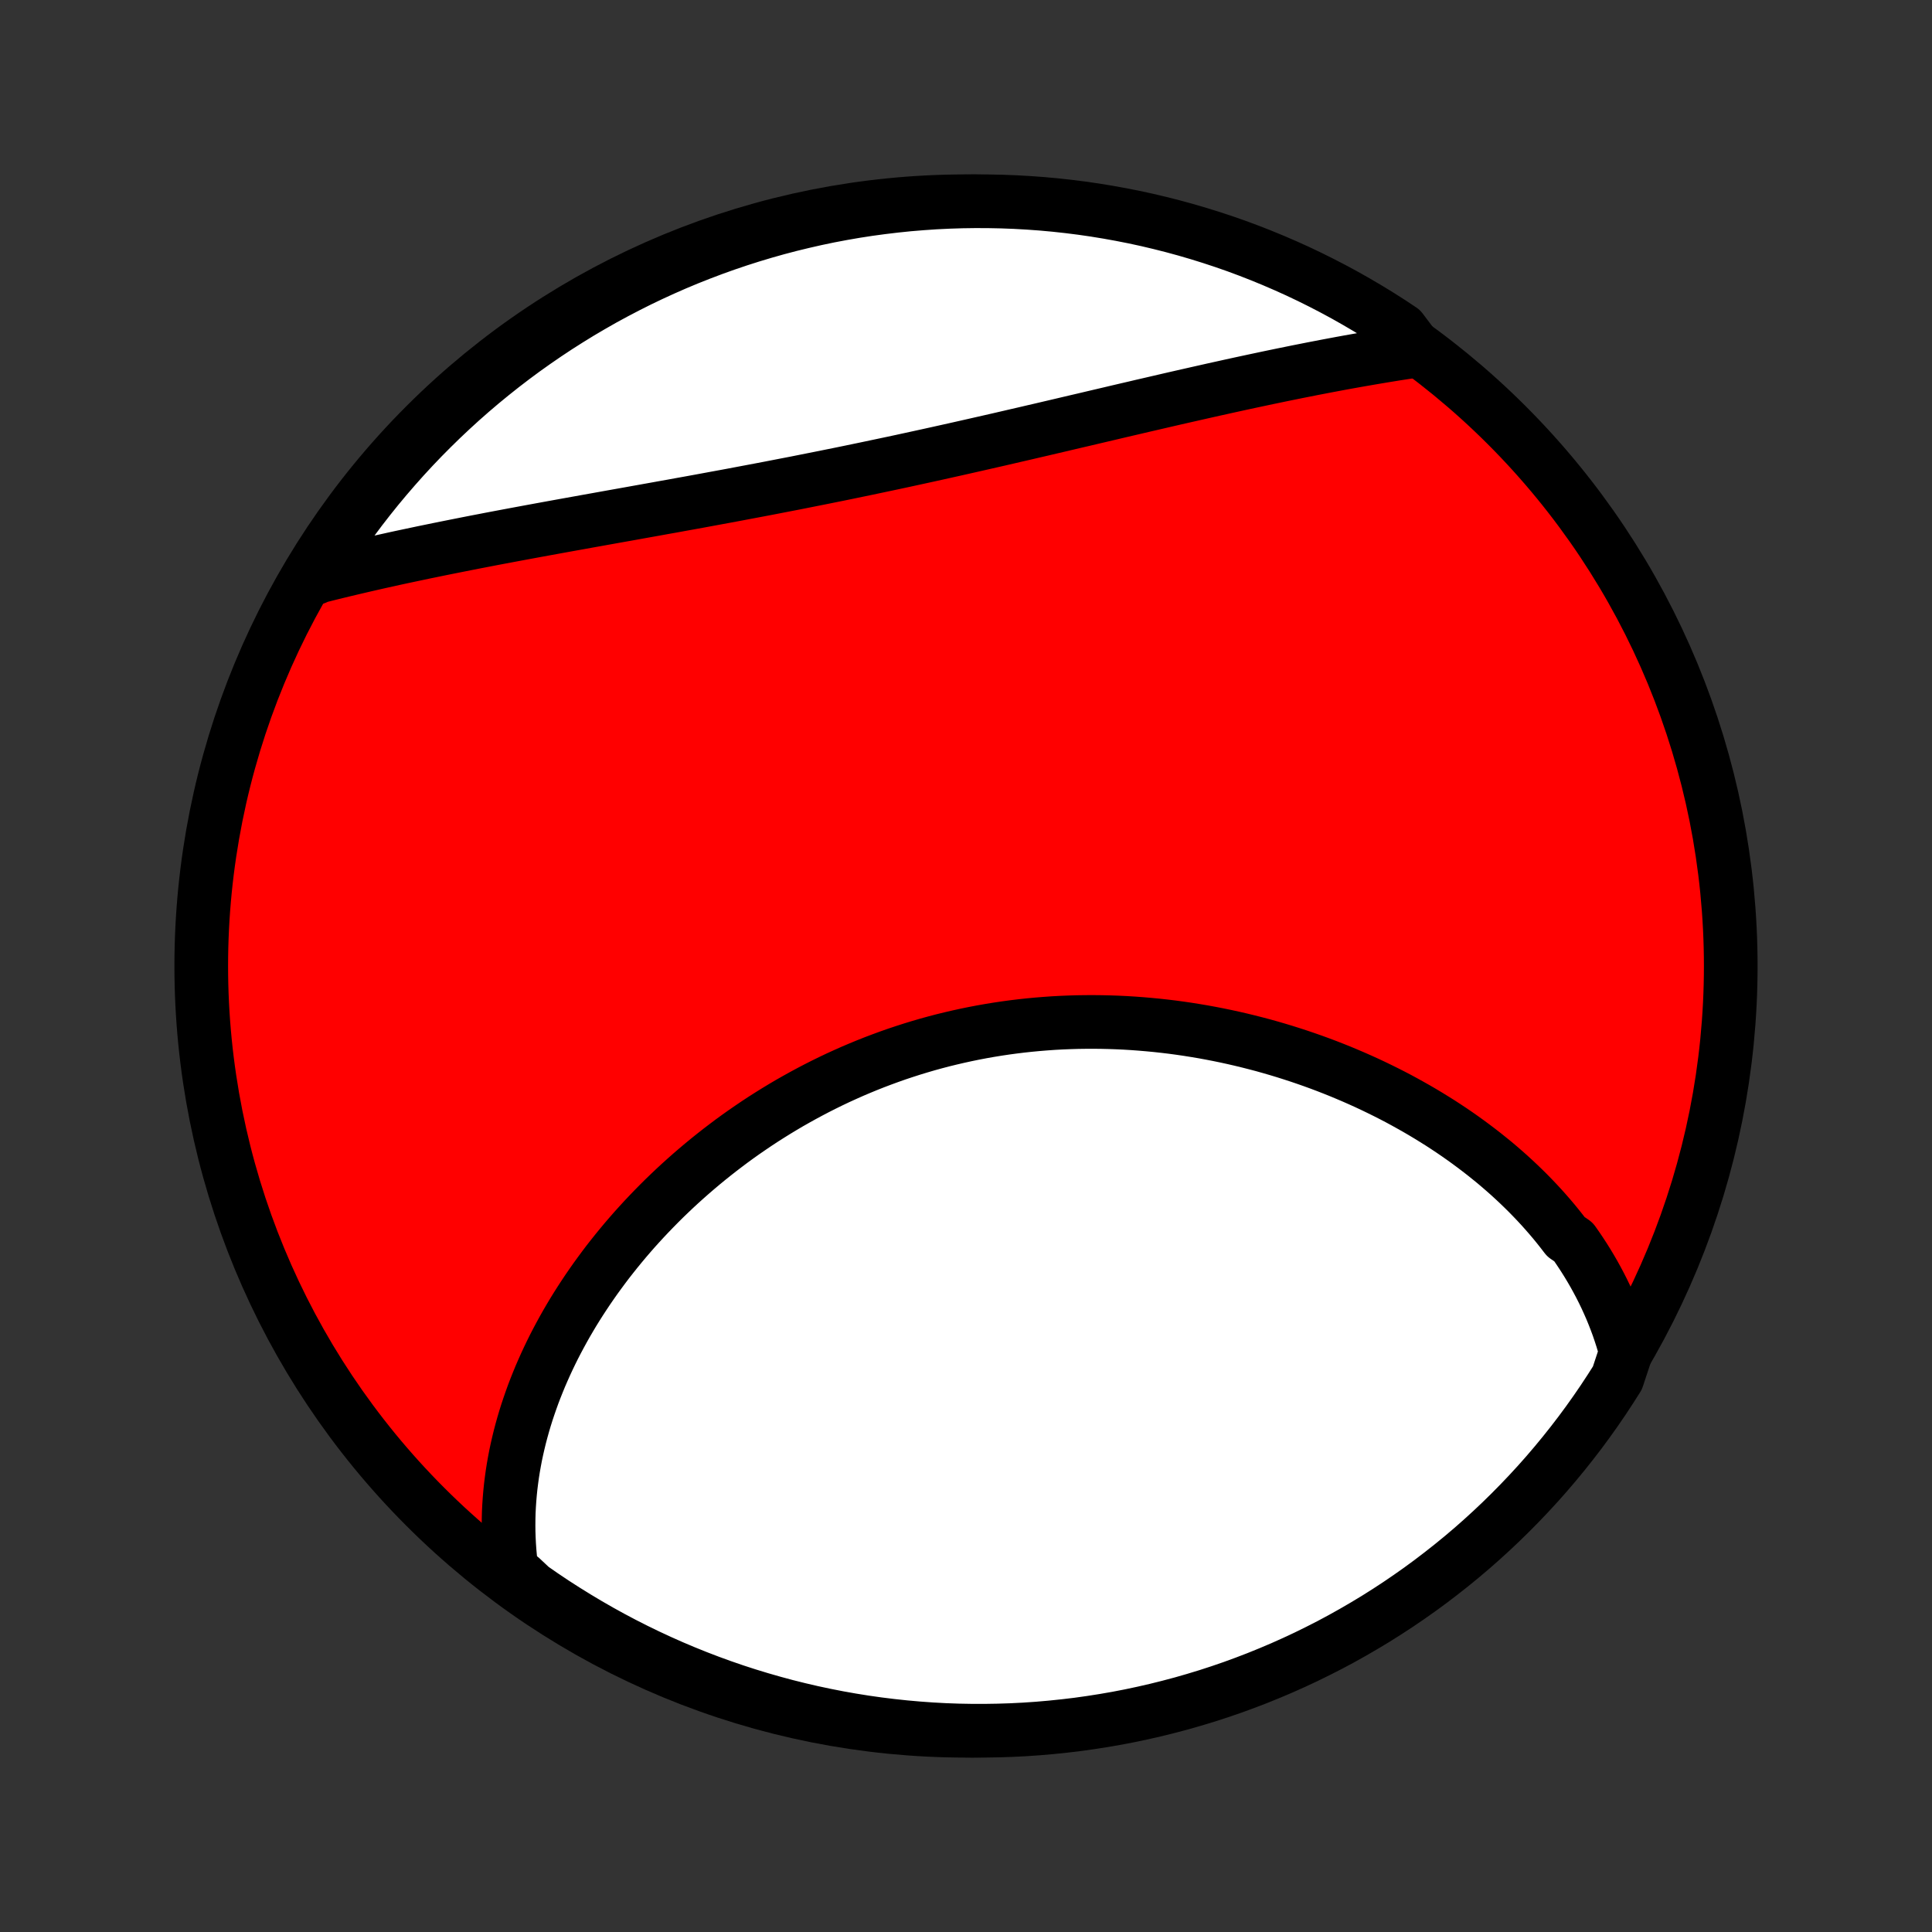 <?xml version="1.0" encoding="utf-8" standalone="no"?>
<!DOCTYPE svg PUBLIC "-//W3C//DTD SVG 1.1//EN"
  "http://www.w3.org/Graphics/SVG/1.1/DTD/svg11.dtd">
<!-- Created with matplotlib (http://matplotlib.org/) -->
<svg height="72pt" version="1.1" viewBox="0 0 72 72" width="72pt" xmlns="http://www.w3.org/2000/svg" xmlns:xlink="http://www.w3.org/1999/xlink">
 <rect x="0" y="0" width="72" height="72" fill="#333333" stroke="none"/>
 <defs>
  <style type="text/css">
*{stroke-linecap:butt;stroke-linejoin:round;}
  </style>
 </defs>
 <g id="figure_1">
  <g id="patch_1">
   <path d="
M0 72
L72 72
L72 0
L0 0
z
" style="fill:none;"/>
  </g>
  <g id="axes_1">
   <g id="PatchCollection_1">
    <defs>
     <path d="
M36 -7.5
C43.558 -7.5 50.808 -10.503 56.153 -15.848
C61.497 -21.192 64.5 -28.442 64.5 -36
C64.5 -43.558 61.497 -50.808 56.153 -56.153
C50.808 -61.497 43.558 -64.5 36 -64.5
C28.442 -64.5 21.192 -61.497 15.848 -56.153
C10.503 -50.808 7.5 -43.558 7.5 -36
C7.5 -28.442 10.503 -21.192 15.848 -15.848
C21.192 -10.503 28.442 -7.5 36 -7.5
z
" id="C0_0_a811fe30f3"/>
     <path d="
M60.594 -21.609
L60.528 -21.85
L60.458 -22.087
L60.382 -22.322
L60.303 -22.554
L60.218 -22.783
L60.13 -23.009
L60.038 -23.233
L59.941 -23.453
L59.841 -23.672
L59.737 -23.887
L59.629 -24.1
L59.517 -24.311
L59.402 -24.519
L59.283 -24.725
L59.161 -24.928
L59.035 -25.129
L58.906 -25.327
L58.774 -25.523
L58.638 -25.717
L58.357 -25.909
L58.212 -26.098
L58.064 -26.285
L57.913 -26.47
L57.758 -26.653
L57.601 -26.833
L57.441 -27.012
L57.278 -27.188
L57.112 -27.362
L56.944 -27.534
L56.772 -27.704
L56.598 -27.872
L56.421 -28.038
L56.242 -28.202
L56.059 -28.364
L55.874 -28.524
L55.687 -28.682
L55.496 -28.837
L55.304 -28.991
L55.108 -29.143
L54.91 -29.293
L54.71 -29.441
L54.507 -29.587
L54.302 -29.731
L54.094 -29.873
L53.883 -30.013
L53.671 -30.151
L53.455 -30.286
L53.238 -30.42
L53.018 -30.552
L52.795 -30.682
L52.57 -30.809
L52.343 -30.935
L52.114 -31.059
L51.882 -31.18
L51.648 -31.299
L51.411 -31.416
L51.173 -31.531
L50.932 -31.644
L50.689 -31.754
L50.444 -31.862
L50.196 -31.968
L49.947 -32.072
L49.695 -32.173
L49.441 -32.272
L49.186 -32.368
L48.928 -32.462
L48.668 -32.553
L48.406 -32.642
L48.142 -32.728
L47.877 -32.812
L47.609 -32.893
L47.34 -32.971
L47.069 -33.047
L46.796 -33.119
L46.521 -33.189
L46.245 -33.256
L45.967 -33.32
L45.688 -33.381
L45.407 -33.439
L45.124 -33.494
L44.841 -33.546
L44.556 -33.594
L44.269 -33.64
L43.981 -33.682
L43.693 -33.721
L43.403 -33.756
L43.111 -33.788
L42.819 -33.816
L42.527 -33.841
L42.233 -33.863
L41.938 -33.881
L41.643 -33.895
L41.347 -33.905
L41.051 -33.912
L40.754 -33.915
L40.457 -33.914
L40.16 -33.91
L39.862 -33.901
L39.564 -33.889
L39.266 -33.873
L38.968 -33.852
L38.67 -33.828
L38.372 -33.8
L38.075 -33.768
L37.778 -33.732
L37.481 -33.692
L37.185 -33.648
L36.89 -33.6
L36.595 -33.548
L36.301 -33.492
L36.008 -33.432
L35.716 -33.368
L35.424 -33.3
L35.134 -33.229
L34.845 -33.153
L34.558 -33.074
L34.271 -32.99
L33.986 -32.903
L33.703 -32.812
L33.421 -32.718
L33.14 -32.619
L32.862 -32.517
L32.585 -32.412
L32.31 -32.303
L32.036 -32.19
L31.765 -32.075
L31.496 -31.955
L31.228 -31.833
L30.963 -31.707
L30.7 -31.578
L30.439 -31.446
L30.181 -31.311
L29.925 -31.173
L29.671 -31.032
L29.419 -30.889
L29.17 -30.742
L28.924 -30.593
L28.68 -30.441
L28.438 -30.287
L28.199 -30.13
L27.963 -29.97
L27.729 -29.809
L27.498 -29.645
L27.27 -29.479
L27.045 -29.31
L26.822 -29.14
L26.602 -28.967
L26.385 -28.793
L26.17 -28.616
L25.959 -28.438
L25.75 -28.258
L25.544 -28.076
L25.341 -27.893
L25.141 -27.708
L24.944 -27.521
L24.749 -27.333
L24.558 -27.143
L24.37 -26.952
L24.184 -26.759
L24.002 -26.566
L23.822 -26.37
L23.645 -26.174
L23.472 -25.976
L23.301 -25.777
L23.134 -25.577
L22.969 -25.375
L22.808 -25.173
L22.649 -24.97
L22.494 -24.765
L22.342 -24.559
L22.192 -24.353
L22.046 -24.145
L21.903 -23.937
L21.763 -23.727
L21.626 -23.517
L21.492 -23.306
L21.361 -23.094
L21.234 -22.881
L21.109 -22.667
L20.988 -22.452
L20.87 -22.236
L20.755 -22.02
L20.643 -21.803
L20.535 -21.585
L20.43 -21.366
L20.328 -21.146
L20.23 -20.926
L20.134 -20.705
L20.043 -20.483
L19.954 -20.26
L19.869 -20.037
L19.788 -19.812
L19.71 -19.587
L19.635 -19.362
L19.564 -19.135
L19.497 -18.908
L19.433 -18.679
L19.373 -18.451
L19.317 -18.221
L19.264 -17.99
L19.215 -17.759
L19.171 -17.527
L19.13 -17.294
L19.093 -17.06
L19.061 -16.825
L19.032 -16.59
L19.008 -16.354
L18.988 -16.117
L18.972 -15.879
L18.96 -15.64
L18.954 -15.401
L18.952 -15.16
L18.954 -14.919
L18.962 -14.677
L18.974 -14.434
L18.991 -14.191
L19.013 -13.946
L19.041 -13.701
L19.074 -13.455
L19.41 -13.208
L19.817 -12.826
L20.229 -12.54
L20.645 -12.261
L21.067 -11.99
L21.493 -11.726
L21.923 -11.469
L22.358 -11.219
L22.797 -10.977
L23.239 -10.743
L23.686 -10.516
L24.137 -10.297
L24.591 -10.086
L25.048 -9.883
L25.509 -9.688
L25.973 -9.501
L26.44 -9.322
L26.91 -9.151
L27.383 -8.988
L27.858 -8.834
L28.336 -8.688
L28.817 -8.55
L29.299 -8.42
L29.784 -8.299
L30.27 -8.186
L30.758 -8.082
L31.248 -7.986
L31.739 -7.899
L32.231 -7.82
L32.725 -7.75
L33.219 -7.689
L33.715 -7.636
L34.211 -7.592
L34.708 -7.556
L35.205 -7.529
L35.702 -7.511
L36.2 -7.502
L36.697 -7.501
L37.194 -7.509
L37.691 -7.525
L38.187 -7.55
L38.683 -7.584
L39.178 -7.627
L39.671 -7.678
L40.164 -7.737
L40.655 -7.806
L41.145 -7.883
L41.634 -7.968
L42.12 -8.062
L42.605 -8.165
L43.088 -8.276
L43.569 -8.396
L44.047 -8.523
L44.523 -8.66
L44.997 -8.804
L45.467 -8.957
L45.935 -9.118
L46.4 -9.288
L46.861 -9.465
L47.319 -9.651
L47.774 -9.844
L48.225 -10.046
L48.673 -10.255
L49.116 -10.473
L49.556 -10.697
L49.991 -10.93
L50.422 -11.171
L50.849 -11.419
L51.272 -11.674
L51.689 -11.937
L52.102 -12.207
L52.51 -12.485
L52.913 -12.769
L53.311 -13.061
L53.703 -13.36
L54.09 -13.665
L54.472 -13.977
L54.848 -14.296
L55.218 -14.622
L55.582 -14.954
L55.941 -15.293
L56.293 -15.638
L56.639 -15.989
L56.979 -16.346
L57.313 -16.709
L57.64 -17.078
L57.96 -17.453
L58.274 -17.834
L58.581 -18.22
L58.881 -18.611
L59.174 -19.008
L59.46 -19.41
L59.739 -19.817
L60.01 -20.229
L60.275 -20.645
z
" id="C0_1_be88766e7e"/>
     <path d="
M52.809 -58.933
L52.56 -58.895
L52.309 -58.857
L52.057 -58.818
L51.803 -58.777
L51.547 -58.735
L51.291 -58.692
L51.032 -58.648
L50.773 -58.603
L50.511 -58.557
L50.248 -58.51
L49.984 -58.462
L49.718 -58.412
L49.451 -58.362
L49.182 -58.31
L48.911 -58.258
L48.64 -58.204
L48.366 -58.15
L48.091 -58.094
L47.815 -58.038
L47.536 -57.98
L47.257 -57.922
L46.975 -57.862
L46.693 -57.802
L46.408 -57.741
L46.123 -57.679
L45.835 -57.616
L45.547 -57.552
L45.256 -57.488
L44.964 -57.422
L44.671 -57.356
L44.376 -57.289
L44.08 -57.222
L43.782 -57.154
L43.483 -57.085
L43.182 -57.015
L42.88 -56.945
L42.576 -56.875
L42.271 -56.803
L41.965 -56.732
L41.657 -56.66
L41.349 -56.587
L41.038 -56.514
L40.727 -56.441
L40.414 -56.367
L40.1 -56.294
L39.785 -56.22
L39.468 -56.145
L39.151 -56.071
L38.832 -55.996
L38.512 -55.922
L38.192 -55.847
L37.87 -55.773
L37.547 -55.698
L37.224 -55.623
L36.899 -55.549
L36.574 -55.475
L36.248 -55.401
L35.921 -55.327
L35.593 -55.253
L35.265 -55.18
L34.937 -55.107
L34.607 -55.034
L34.277 -54.962
L33.947 -54.89
L33.616 -54.818
L33.285 -54.747
L32.954 -54.677
L32.622 -54.607
L32.29 -54.537
L31.958 -54.468
L31.626 -54.399
L31.294 -54.331
L30.962 -54.264
L30.63 -54.197
L30.298 -54.131
L29.967 -54.065
L29.636 -53.999
L29.304 -53.935
L28.974 -53.871
L28.644 -53.807
L28.314 -53.744
L27.985 -53.682
L27.656 -53.62
L27.328 -53.558
L27.001 -53.497
L26.674 -53.437
L26.349 -53.377
L26.024 -53.317
L25.7 -53.258
L25.377 -53.2
L25.055 -53.141
L24.734 -53.084
L24.414 -53.026
L24.096 -52.969
L23.778 -52.912
L23.462 -52.855
L23.147 -52.799
L22.833 -52.743
L22.521 -52.687
L22.21 -52.631
L21.901 -52.576
L21.593 -52.52
L21.286 -52.465
L20.981 -52.41
L20.678 -52.355
L20.376 -52.3
L20.076 -52.245
L19.777 -52.19
L19.48 -52.135
L19.184 -52.08
L18.891 -52.025
L18.599 -51.97
L18.309 -51.915
L18.02 -51.859
L17.733 -51.804
L17.448 -51.748
L17.165 -51.692
L16.884 -51.636
L16.604 -51.58
L16.327 -51.524
L16.051 -51.467
L15.777 -51.411
L15.504 -51.353
L15.234 -51.296
L14.965 -51.239
L14.698 -51.181
L14.434 -51.122
L14.17 -51.064
L13.909 -51.005
L13.65 -50.946
L13.392 -50.886
L13.136 -50.826
L12.883 -50.766
L12.63 -50.705
L12.38 -50.644
L12.132 -50.582
L11.885 -50.52
L11.749 -50.458
L12.014 -50.972
L12.287 -51.393
L12.566 -51.809
L12.853 -52.221
L13.147 -52.627
L13.447 -53.029
L13.755 -53.425
L14.069 -53.816
L14.39 -54.201
L14.718 -54.581
L15.052 -54.956
L15.392 -55.324
L15.739 -55.687
L16.092 -56.043
L16.451 -56.394
L16.816 -56.738
L17.186 -57.076
L17.563 -57.408
L17.945 -57.733
L18.333 -58.051
L18.726 -58.363
L19.124 -58.668
L19.527 -58.966
L19.936 -59.257
L20.349 -59.541
L20.767 -59.818
L21.19 -60.087
L21.617 -60.35
L22.049 -60.604
L22.484 -60.852
L22.924 -61.091
L23.368 -61.323
L23.816 -61.548
L24.267 -61.764
L24.723 -61.973
L25.181 -62.174
L25.643 -62.367
L26.108 -62.551
L26.576 -62.728
L27.047 -62.897
L27.52 -63.057
L27.996 -63.209
L28.475 -63.353
L28.956 -63.489
L29.439 -63.616
L29.924 -63.734
L30.411 -63.845
L30.899 -63.947
L31.39 -64.04
L31.881 -64.125
L32.374 -64.201
L32.868 -64.268
L33.363 -64.327
L33.858 -64.378
L34.355 -64.419
L34.852 -64.453
L35.349 -64.477
L35.846 -64.493
L36.343 -64.5
L36.841 -64.498
L37.338 -64.488
L37.834 -64.469
L38.331 -64.441
L38.826 -64.405
L39.32 -64.36
L39.814 -64.306
L40.306 -64.244
L40.797 -64.173
L41.287 -64.093
L41.775 -64.005
L42.261 -63.909
L42.745 -63.804
L43.227 -63.69
L43.708 -63.568
L44.185 -63.438
L44.66 -63.299
L45.133 -63.152
L45.603 -62.997
L46.07 -62.834
L46.533 -62.662
L46.994 -62.482
L47.451 -62.294
L47.905 -62.098
L48.355 -61.895
L48.801 -61.683
L49.244 -61.463
L49.682 -61.236
L50.117 -61.001
L50.546 -60.758
L50.972 -60.508
L51.393 -60.251
L51.809 -59.986
L52.221 -59.713
z
" id="C0_2_8e2f7e3915"/>
    </defs>
    <g clip-path="url(#p1bffca34e9)">
     <use style="fill:#ff0000;stroke:#000000;stroke-width:2.0;" x="0.0" xlink:href="#C0_0_a811fe30f3" y="72.0"/>
    </g>
    <g clip-path="url(#p1bffca34e9)">
     <use style="fill:#ffffff;stroke:#000000;stroke-width:2.0;" x="0.0" xlink:href="#C0_1_be88766e7e" y="72.0"/>
    </g>
    <g clip-path="url(#p1bffca34e9)">
     <use style="fill:#ffffff;stroke:#000000;stroke-width:2.0;" x="0.0" xlink:href="#C0_2_8e2f7e3915" y="72.0"/>
    </g>
   </g>
  </g>
 </g>
 <defs>
  <clipPath id="p1bffca34e9">
   <rect height="72.0" width="72.0" x="0.0" y="0.0"/>
  </clipPath>
 </defs>
</svg>

